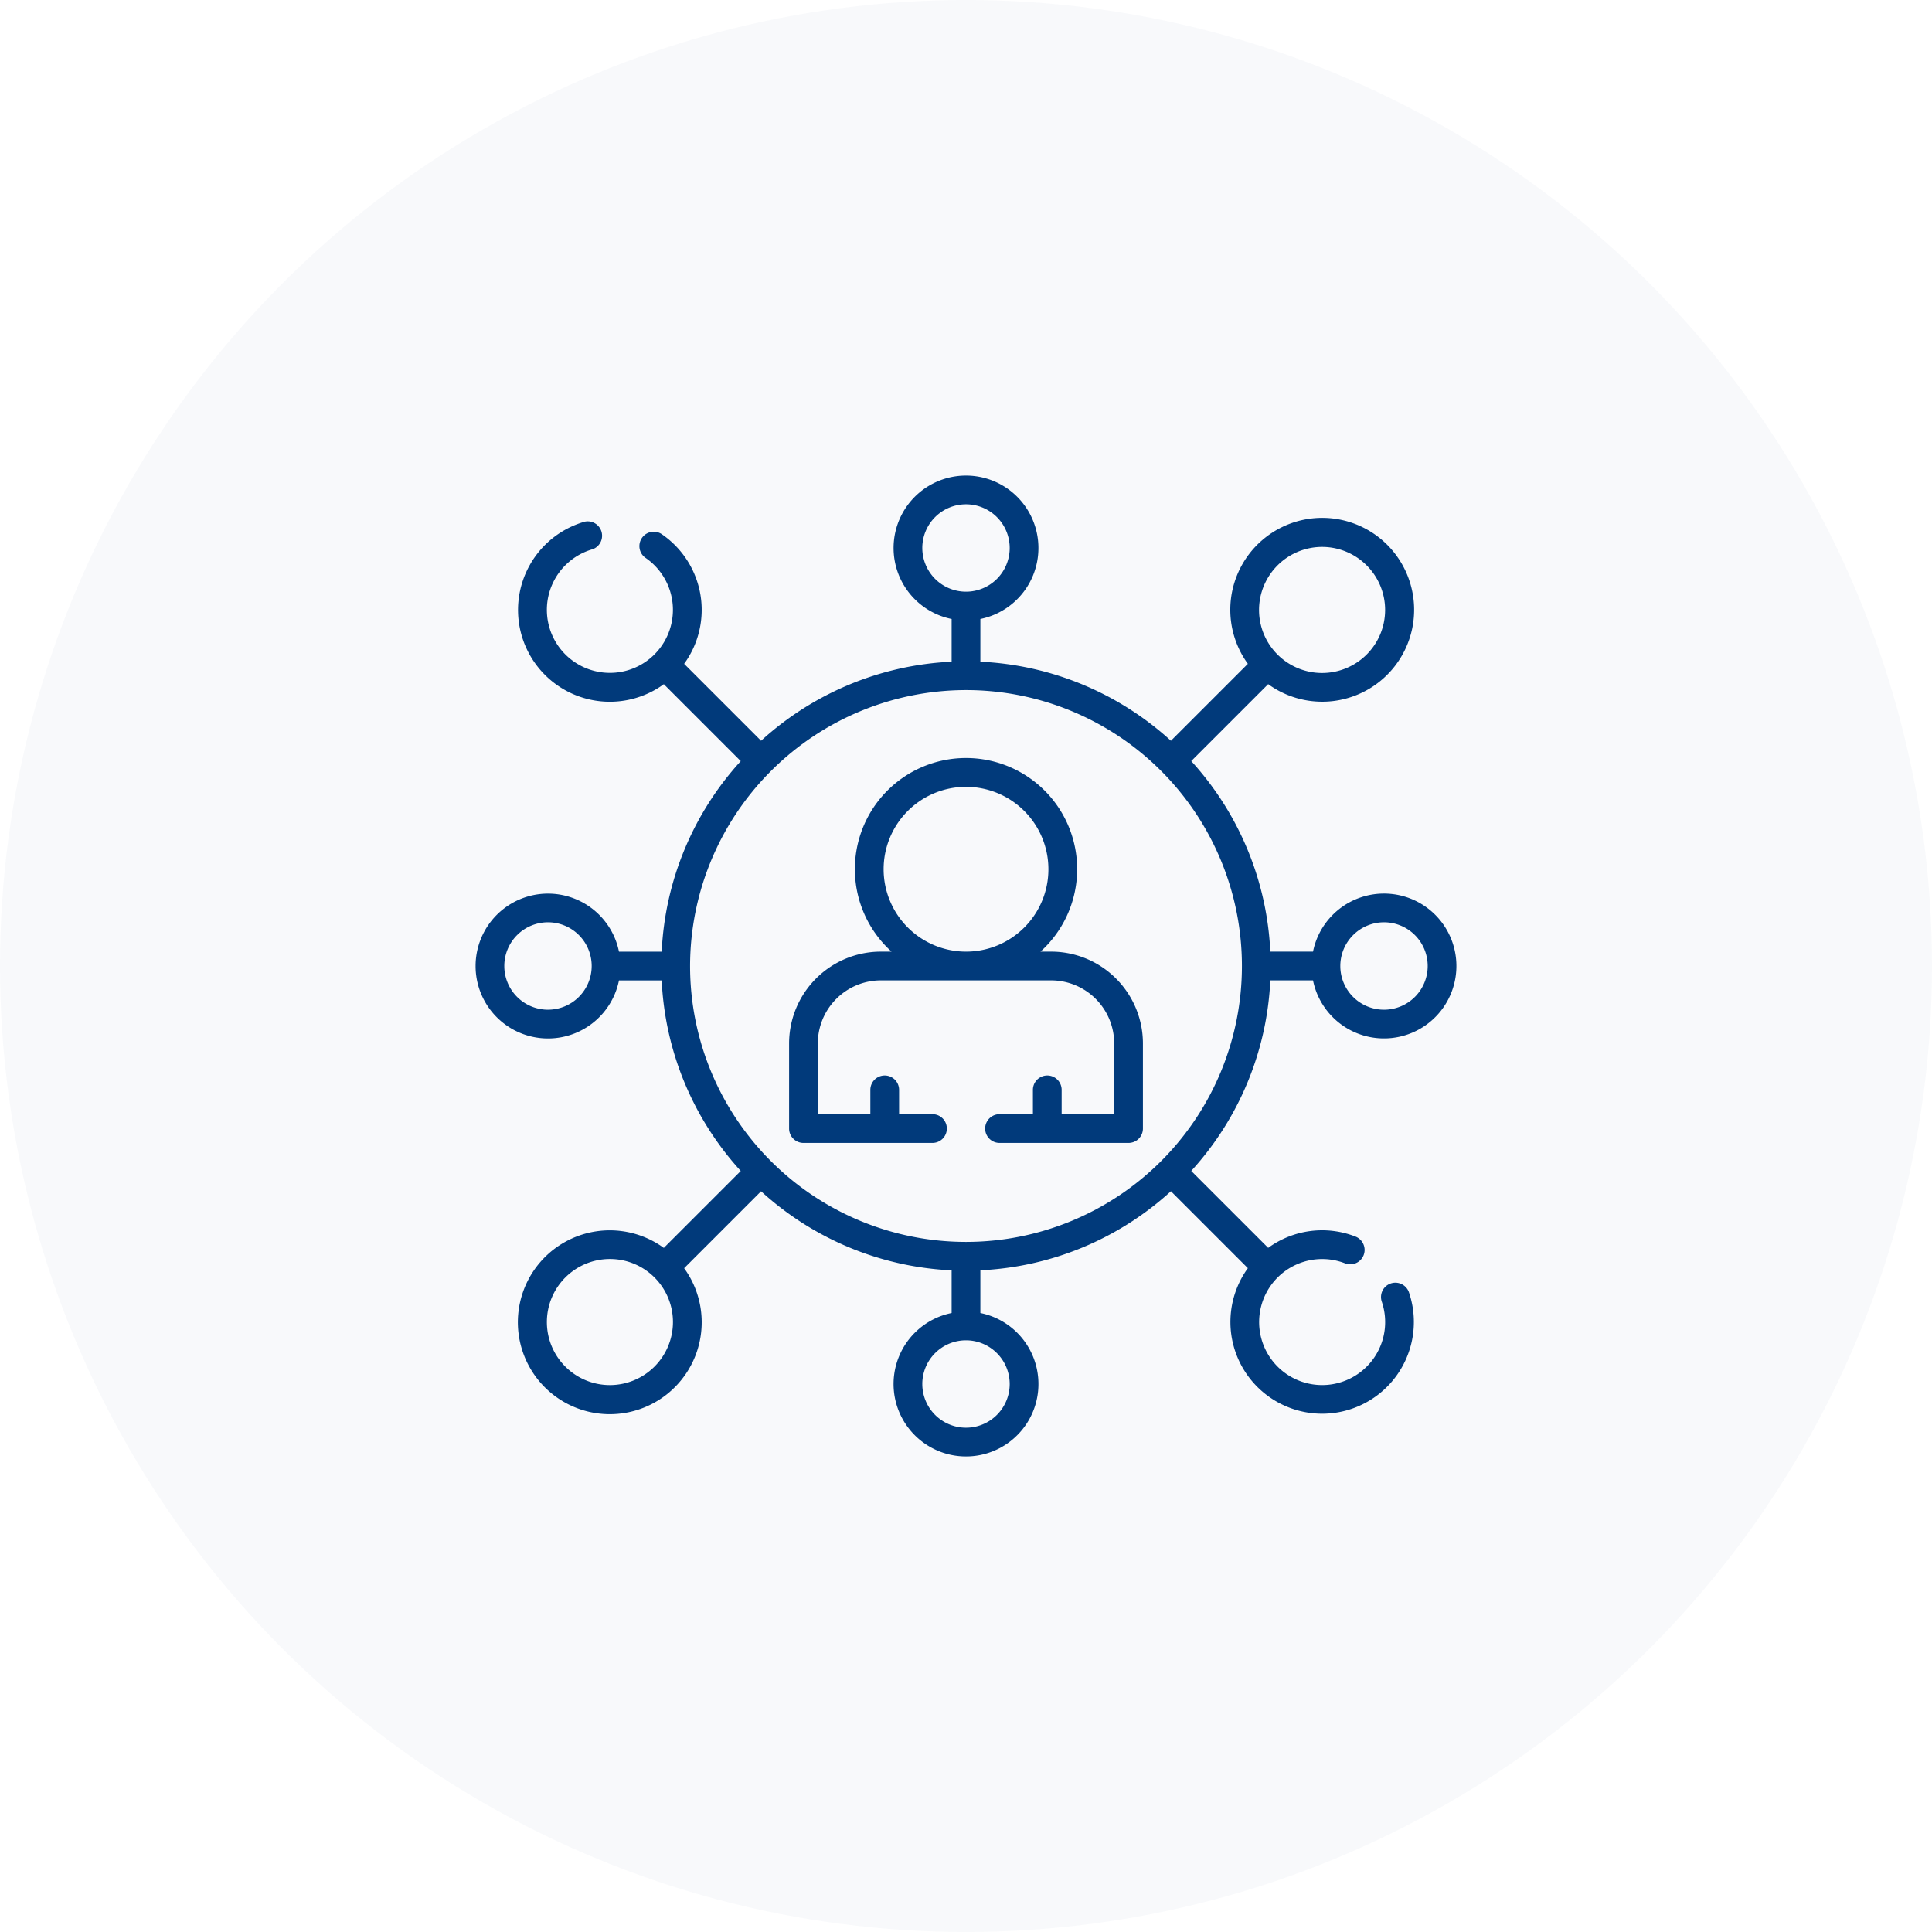 <svg id="Component_10_2" data-name="Component 10 – 2" xmlns="http://www.w3.org/2000/svg" width="130" height="130" viewBox="0 0 130 130">
  <circle id="Ellipse_8" data-name="Ellipse 8" cx="65" cy="65" r="65" fill="#013a7b" opacity="0.03"/>
  <g id="user_6_" data-name="user (6)" transform="translate(32 32)">
    <g id="Group_8" data-name="Group 8">
      <path id="Path_7" data-name="Path 7" d="M53.476,33.967H56.35a4.873,4.873,0,1,0,0-1.934H53.476a20.42,20.42,0,0,0-5.32-12.822l5.177-5.177a6.185,6.185,0,1,0-1.367-1.367l-5.177,5.177a20.42,20.42,0,0,0-12.822-5.32V9.65a4.873,4.873,0,1,0-1.934,0v2.874a20.421,20.421,0,0,0-12.822,5.32l-5.177-5.177a6.17,6.17,0,0,0-1.543-8.749.967.967,0,0,0-1.082,1.6,4.241,4.241,0,1,1-3.529-.563A.967.967,0,0,0,7.353,3.1a6.176,6.176,0,1,0,5.314,10.937l5.177,5.177a20.42,20.42,0,0,0-5.32,12.822H9.65a4.873,4.873,0,1,0,0,1.934h2.874a20.42,20.42,0,0,0,5.32,12.822l-5.177,5.177a6.185,6.185,0,1,0,1.367,1.367l5.177-5.177a20.42,20.42,0,0,0,12.822,5.32V56.35a4.874,4.874,0,1,0,1.934,0V53.476a20.421,20.421,0,0,0,12.822-5.32l5.177,5.177A6.172,6.172,0,1,0,62.819,55a.967.967,0,1,0-1.834.611,4.24,4.24,0,1,1-2.473-2.6.967.967,0,0,0,.707-1.8,6.17,6.17,0,0,0-5.886.755l-5.177-5.177a20.422,20.422,0,0,0,5.32-12.822Zm7.651-3.907A2.94,2.94,0,1,1,58.187,33,2.943,2.943,0,0,1,61.127,30.06ZM56.96,4.8A4.242,4.242,0,1,1,52.718,9.04,4.247,4.247,0,0,1,56.96,4.8Zm-26.9.075A2.94,2.94,0,1,1,33,7.813a2.943,2.943,0,0,1-2.94-2.94ZM4.873,35.94A2.94,2.94,0,1,1,7.813,33,2.943,2.943,0,0,1,4.873,35.94ZM33,14.434A18.566,18.566,0,1,1,14.434,33,18.587,18.587,0,0,1,33,14.434ZM9.04,61.2a4.242,4.242,0,1,1,4.242-4.242A4.247,4.247,0,0,1,9.04,61.2Zm26.9-.075A2.94,2.94,0,1,1,33,58.187,2.943,2.943,0,0,1,35.94,61.127Z" fill="#013a7b"/>
      <path id="Path_8" data-name="Path 8" d="M164.619,173.377H173.3a.967.967,0,0,0,0-1.934h-2.246v-1.637a.967.967,0,0,0-1.934,0v1.637h-3.535v-4.762a4.246,4.246,0,0,1,4.241-4.242h11.46a4.246,4.246,0,0,1,4.241,4.242v4.762h-3.535v-1.637a.967.967,0,0,0-1.934,0v1.637h-2.246a.967.967,0,1,0,0,1.934h8.682a.967.967,0,0,0,.967-.967v-5.729a6.182,6.182,0,0,0-6.174-6.176h-.718a7.478,7.478,0,1,0-10.024,0h-.718a6.182,6.182,0,0,0-6.174,6.176v5.729A.966.966,0,0,0,164.619,173.377Zm5.394-18.415a5.544,5.544,0,1,1,5.544,5.544,5.55,5.55,0,0,1-5.544-5.544Z" transform="translate(-142.556 -128.472)" fill="#013a7b"/>
    </g>
  </g>
</svg>
